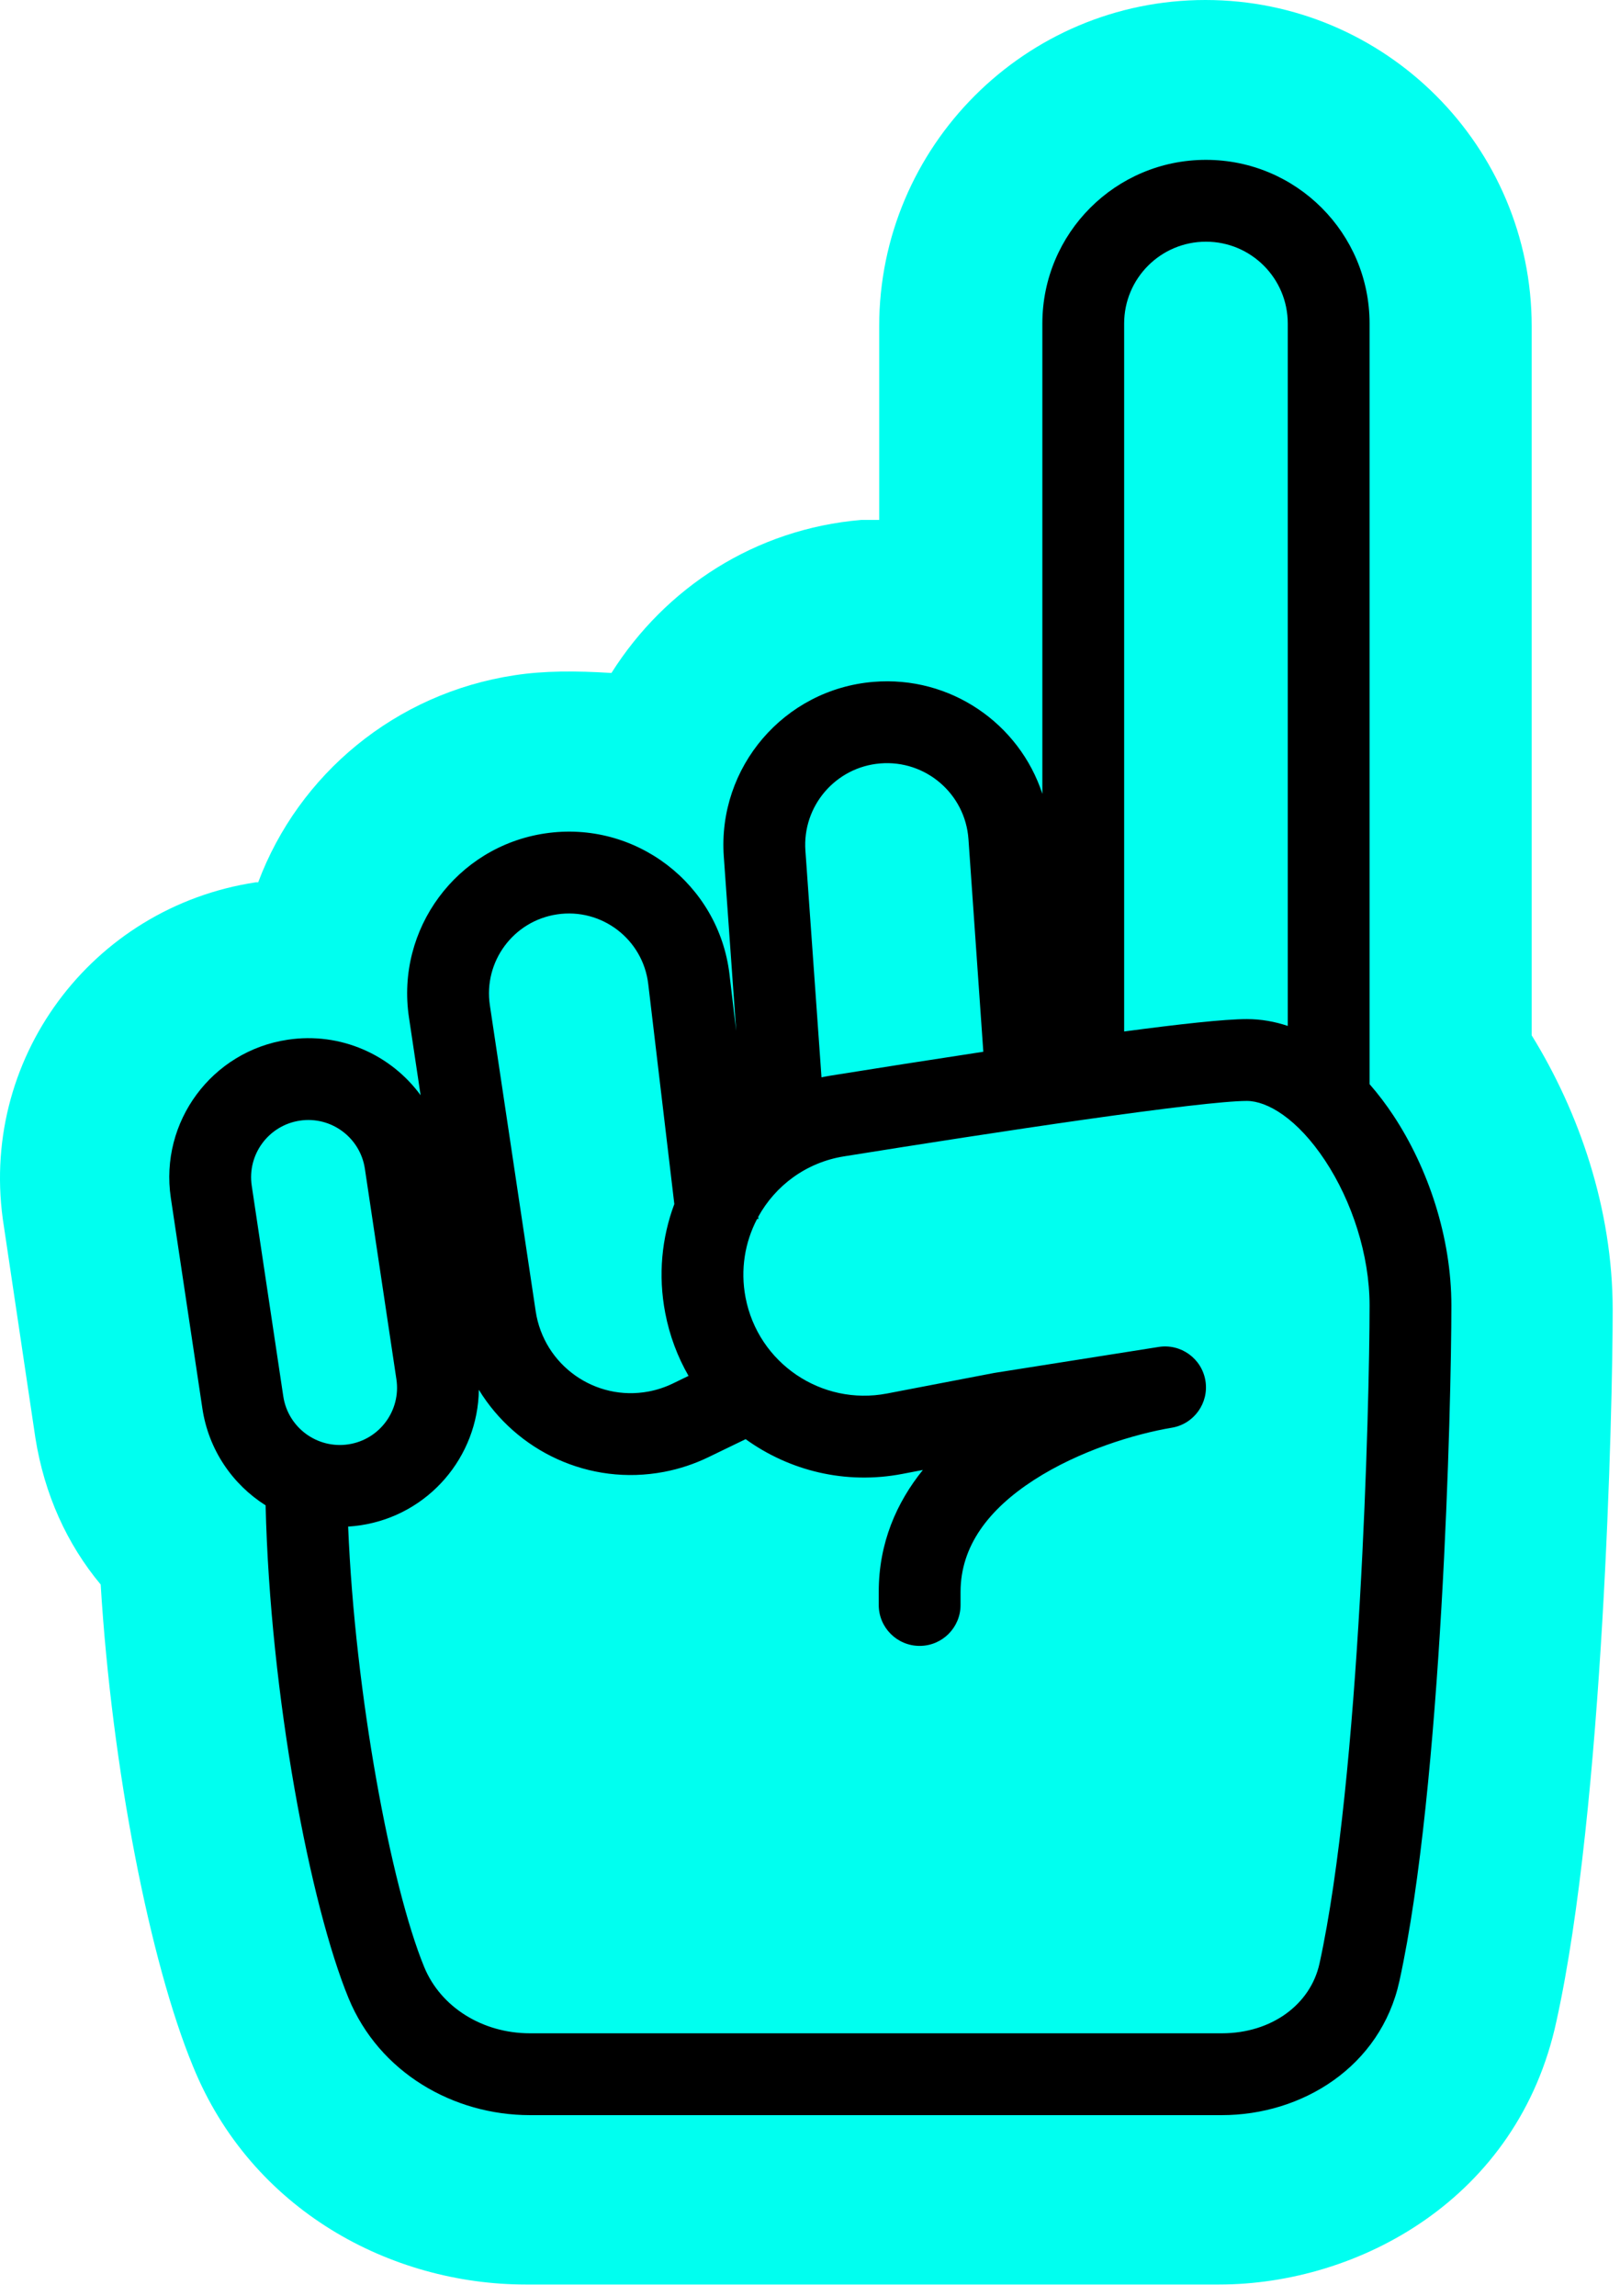 <svg width="72" height="102" viewBox="0 0 72 102" fill="none" xmlns="http://www.w3.org/2000/svg">
<path d="M22.875 30C17.575 30.8 13.275 34.4 11.475 39.2C11.475 39.2 11.475 39.2 11.375 39.2C4.075 40.3 -1.025 47.1 0.175 54.5L1.575 63.9C1.975 66.4 2.975 68.6 4.475 70.4C4.975 78.6 6.675 87.2 8.575 91.8C11.175 98.2 17.375 101.5 23.375 101.5H54.175C60.375 101.5 67.475 97.7 69.175 89.8C71.275 80.3 71.675 62.5 71.675 58.2C71.675 53.7 70.175 49.4 68.075 46V14.5C68.075 6.5 61.575 0 53.575 0C45.575 0 39.075 6.5 39.075 14.5V23.1C38.775 23.1 38.475 23.1 38.275 23.1C33.575 23.5 29.575 26.1 27.175 29.9C25.575 29.8 24.175 29.8 22.875 30Z" fill="#00FFF0"/>
<path fill-rule="evenodd" clip-rule="evenodd" d="M46.327 14.374C46.327 10.358 49.582 7.102 53.598 7.102C57.614 7.102 60.87 10.358 60.87 14.374L60.87 48.168C61.259 48.613 61.614 49.085 61.933 49.568C63.476 51.906 64.506 54.977 64.506 58.004C64.506 62.381 64.095 79.346 62.197 88.014C61.361 91.831 57.862 93.974 54.306 93.974L23.552 93.974C20.155 93.974 16.85 92.085 15.489 88.772C13.796 84.648 12.008 75.366 11.805 66.882C10.34 65.956 9.271 64.422 8.994 62.573L7.592 53.219C7.087 49.845 9.413 46.699 12.787 46.194C15.14 45.841 17.381 46.865 18.694 48.661L18.176 45.203C17.588 41.277 20.294 37.617 24.219 37.029C28.231 36.428 31.945 39.264 32.422 43.292L32.72 45.806L32.169 38.054C31.887 34.083 34.851 30.625 38.818 30.295C42.242 30.011 45.304 32.148 46.327 35.27L46.327 14.374ZM15.473 67.826C15.777 75.269 17.375 83.793 18.852 87.39C19.584 89.172 21.44 90.338 23.552 90.338L54.306 90.338C56.518 90.338 58.248 89.053 58.645 87.236C60.453 78.981 60.87 62.355 60.87 58.004C60.87 55.748 60.082 53.365 58.898 51.57C57.655 49.687 56.315 48.914 55.416 48.914C54.449 48.914 51.727 49.241 48.241 49.737C44.827 50.222 40.853 50.841 37.508 51.377C35.825 51.647 34.459 52.679 33.698 54.064L33.709 54.154L33.646 54.161C33.107 55.193 32.898 56.41 33.136 57.65C33.695 60.564 36.51 62.472 39.423 61.913L44.166 61.003L44.196 60.998L44.225 60.993L51.497 59.844C52.485 59.688 53.414 60.36 53.575 61.348C53.735 62.336 53.067 63.268 52.079 63.433C50.438 63.707 47.962 64.456 45.95 65.757C43.937 67.059 42.691 68.693 42.691 70.729V71.308C42.691 72.312 41.877 73.126 40.873 73.126C39.869 73.126 39.055 72.312 39.055 71.308V70.729C39.055 68.544 39.853 66.751 41.016 65.31L40.109 65.484C37.572 65.971 35.08 65.342 33.139 63.941L31.482 64.743C30.857 65.045 30.196 65.264 29.514 65.394C26.177 66.029 22.946 64.468 21.282 61.747C21.243 64.721 19.056 67.313 16.019 67.768C15.837 67.795 15.655 67.814 15.473 67.826ZM30.602 61.13C30.116 60.285 29.76 59.346 29.566 58.335C29.243 56.652 29.411 54.989 29.97 53.495L28.811 43.72C28.576 41.729 26.74 40.328 24.758 40.625C22.818 40.916 21.481 42.724 21.772 44.664L23.808 58.256C24.168 60.656 26.451 62.276 28.835 61.822C29.203 61.752 29.56 61.634 29.898 61.471L30.602 61.13ZM36.511 47.865C36.65 47.836 36.791 47.81 36.933 47.787C39.035 47.45 41.39 47.08 43.703 46.729L43.043 37.285C42.902 35.266 41.136 33.751 39.119 33.919C37.136 34.083 35.655 35.812 35.796 37.796L36.511 47.865ZM49.962 45.828C52.39 45.505 54.422 45.278 55.416 45.278C56.047 45.278 56.654 45.387 57.234 45.581L57.234 14.374C57.234 12.366 55.606 10.738 53.598 10.738C51.59 10.738 49.962 12.366 49.962 14.374L49.962 45.828ZM17.618 61.281L16.217 51.927C16.009 50.538 14.714 49.581 13.326 49.789C11.937 49.998 10.98 51.292 11.188 52.681L12.59 62.035C12.798 63.423 14.092 64.38 15.481 64.172C16.869 63.964 17.826 62.67 17.618 61.281Z" fill="black"/>
</svg>
